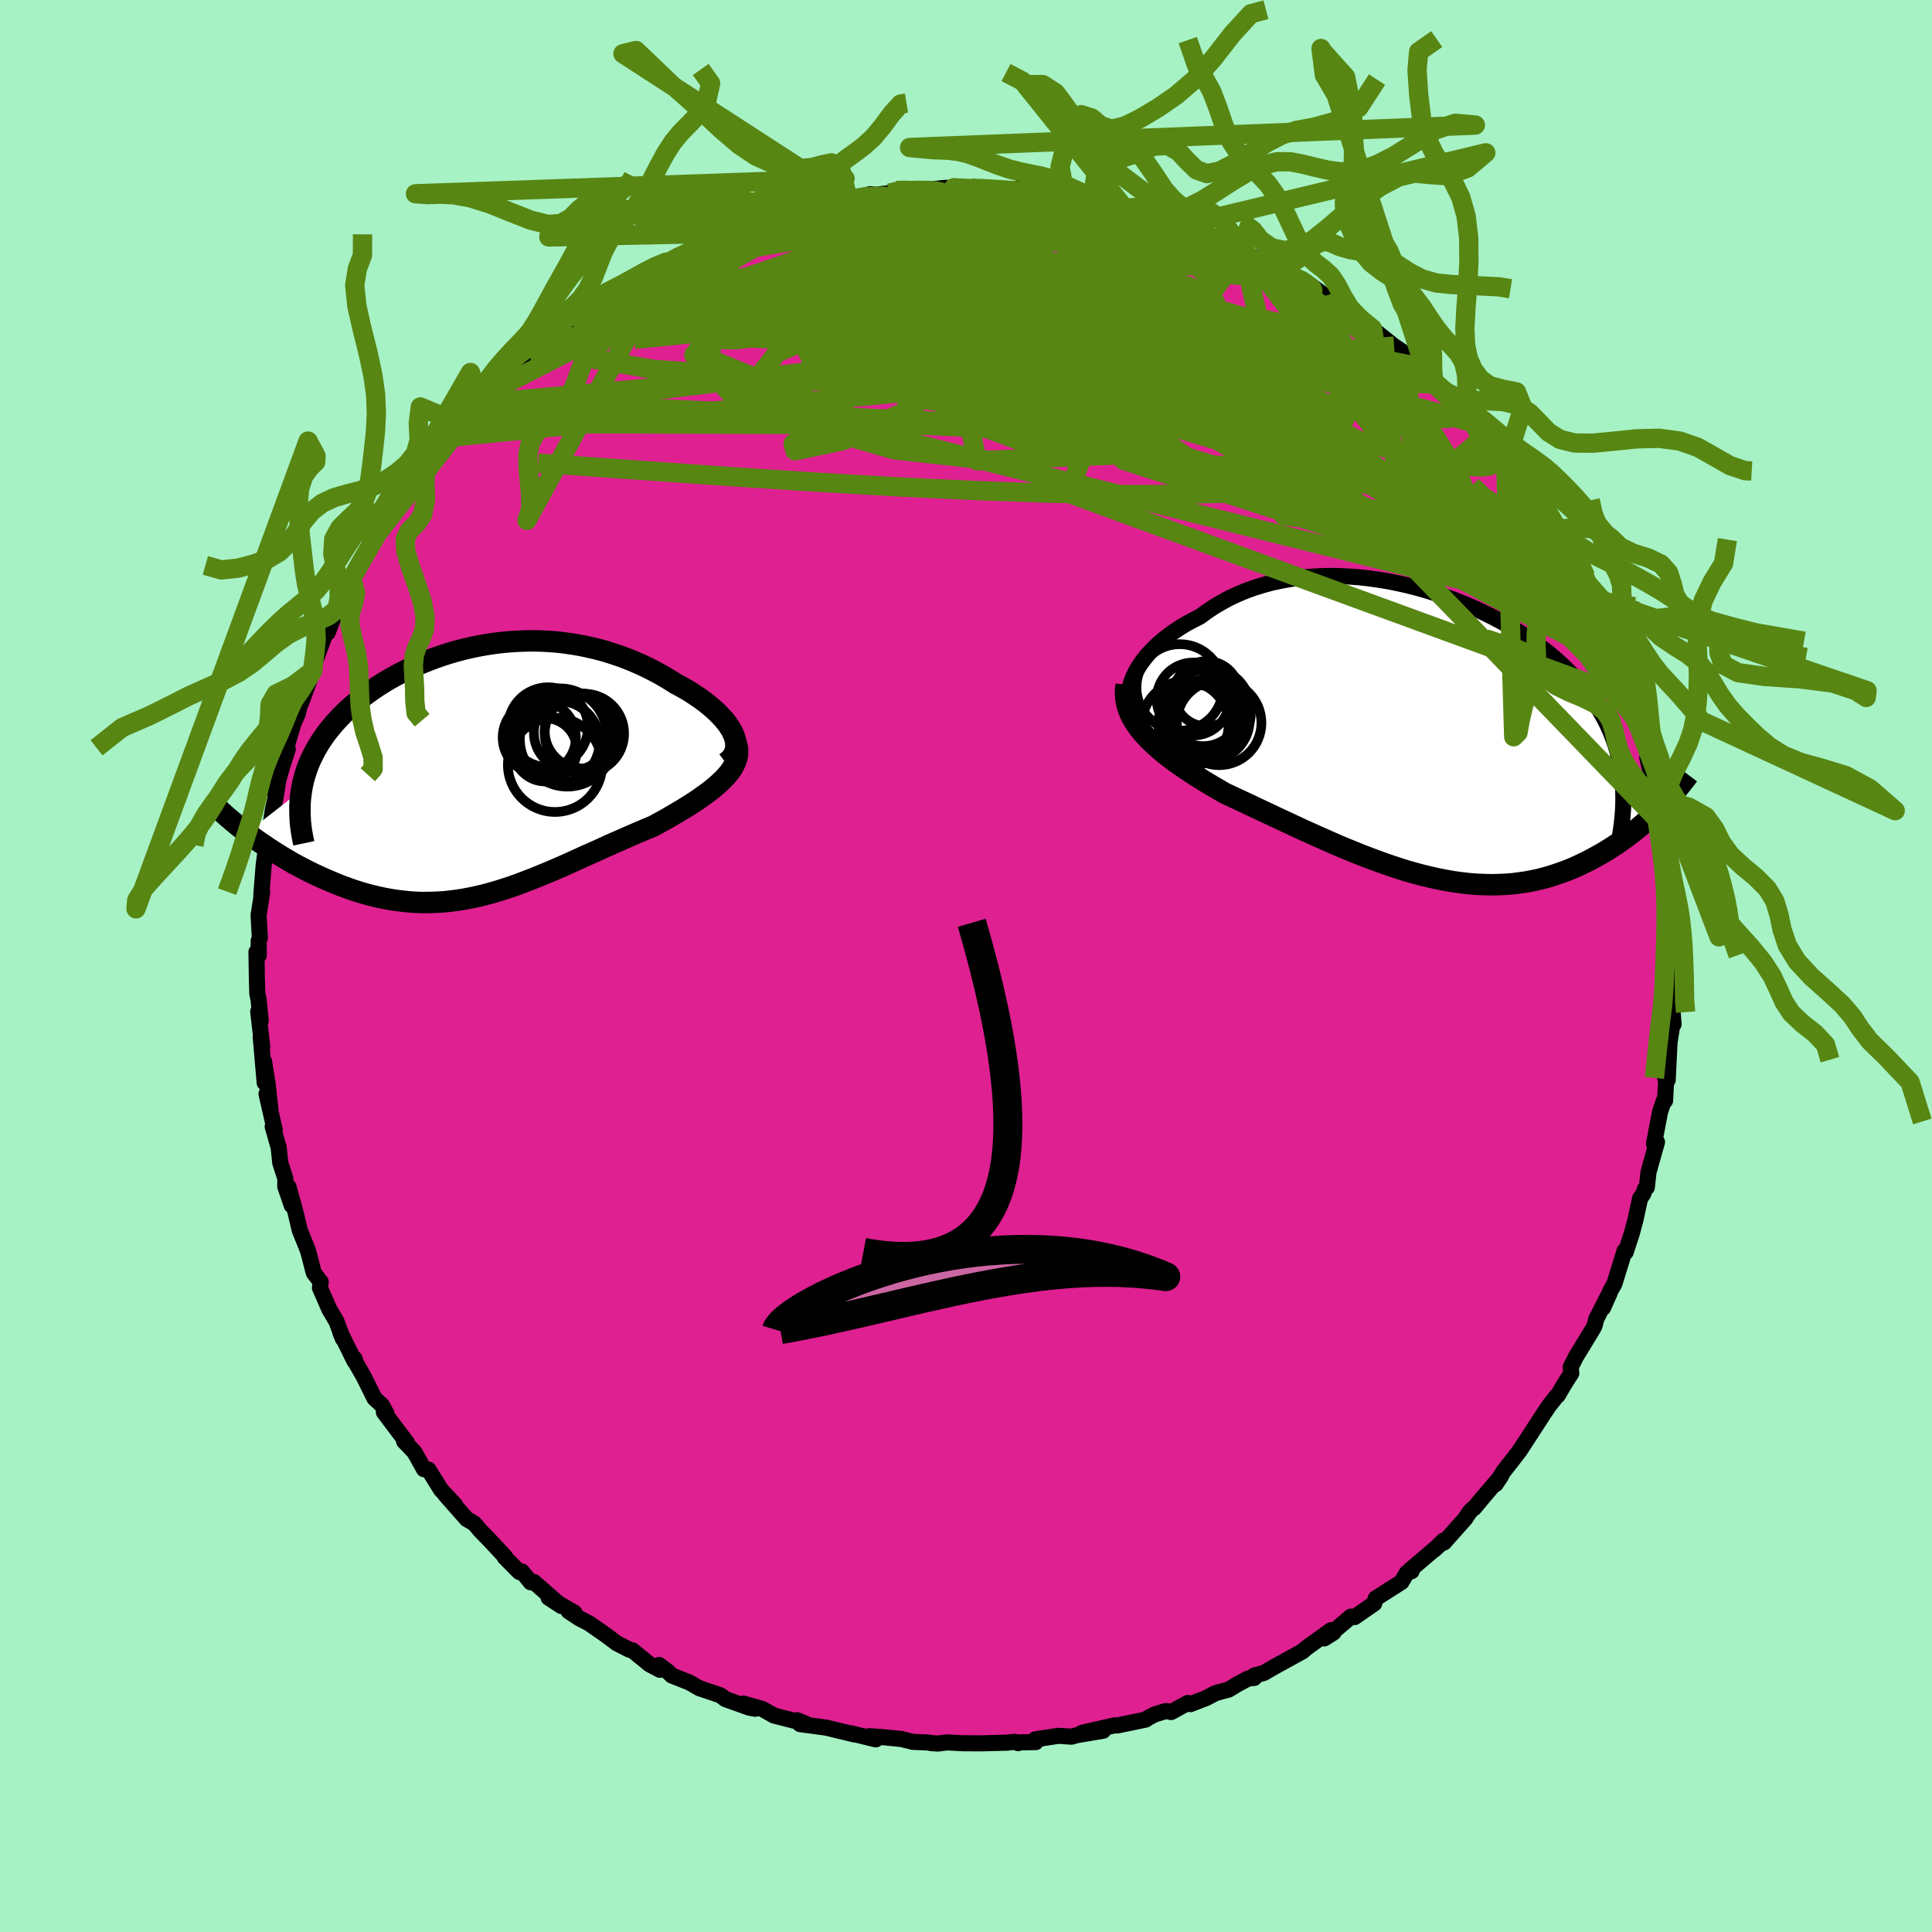<svg xmlns="http://www.w3.org/2000/svg" width="500" height="500" viewBox="-100 -100 200 200"><defs><clipPath id="c"><path d="m26.34-3.93-.18-.35-.22-.36-.26-.36-.29-.36-.32-.35-.35-.36-.38-.35-.41-.35-.43-.35-.46-.34-.48-.33-.5-.33-.52-.32-.54-.31-.55-.29-.68-.43-.69-.41-.71-.39-.73-.38-.73-.35-.75-.33-.76-.31-.78-.29-.78-.26-.79-.25-.79-.21-.81-.19-.8-.17-.82-.14-.81-.12-.82-.1-.82-.06-.83-.05-.82-.02-.82.01-.82.03-.81.05-.81.07-.81.1-.8.12-.8.14-.78.16-.78.18-.77.2-.76.22-.75.24-.74.26-.72.27-.71.29-.7.3-.68.32-.67.33-.65.35-.63.35-.61.37-.6.38-.57.39-.56.4-.54.41-.51.42-.49.42-.48.43-.45.44-.42.44-.41.45-.38.45-.37.46-.34.47-.32.47-.3.48-.28.49-.25.49-.24.5-.21.5-.19.51-.16.51-.15.52-.12.53-.1.53-5.65 4.42.43.32.43.32.45.32.46.31.47.32.48.31.49.31.5.31.51.3.51.3.53.29.54.28.54.28.55.27.56.26.57.26.59.25.59.25.6.24.61.22.62.22.63.2.64.19.64.17.64.15.66.14.66.12.66.1.67.08.67.07.68.04.68.02.68-.01.69-.02.69-.04.7-.07.69-.09.71-.11.7-.13.71-.15.71-.17.72-.19.72-.21.72-.23.73-.24.73-.26.73-.28.75-.29.74-.3.75-.31.76-.32.76-.33.76-.34.77-.35.77-.35.78-.35.79-.35.78-.36.79-.35.8-.35.79-.35.79-.34.8-.34.79-.33.61-.33.6-.33.59-.34.58-.34.56-.33.55-.34.54-.34.52-.34.49-.35.48-.34.45-.34.43-.35.4-.35.37-.35.34-.35"/></clipPath><clipPath id="b"><path d="m-30.87-6.04.22-.46.26-.45.3-.45.33-.45.37-.45.41-.43.43-.44.47-.42.5-.41.53-.4.56-.39.58-.38.61-.36.64-.34.65-.33.72-.53.75-.5.78-.46.81-.44.84-.39.86-.36.89-.32.91-.28.93-.25.94-.2.96-.17.98-.14.99-.09.99-.06 1.01-.03 1 .01 1.02.05 1.01.07 1.01.11 1.02.14 1 .16 1 .2 1 .22.98.25.97.27.96.3.94.31.93.34.91.36.89.37.87.39.85.41.83.42.81.43.78.45.76.46.73.47.71.48.68.49.65.49.63.5.6.51.57.52.54.52.52.53.49.53.47.53.44.54.42.54.39.55.36.55.34.55.32.56.3.57.27.57.25.58.22.58.21.59.18.6.15.59.14.61.11.61.09.61.07.63 3.89 2.9-.36.35-.36.36-.38.35-.39.35-.4.35-.41.35-.43.34-.43.34-.45.33-.46.33-.47.33-.48.31-.49.31-.5.3-.52.29-.53.29-.54.28-.56.27-.57.27-.59.25-.6.23-.62.22-.62.21-.65.19-.65.17-.67.15-.69.13-.69.1-.71.09-.73.06-.73.03-.75.02-.76-.02-.77-.03-.79-.06-.79-.09-.81-.11-.81-.14-.83-.16-.84-.19-.84-.2-.85-.23-.87-.25-.87-.28-.87-.29-.88-.31-.89-.33-.9-.34-.89-.36-.91-.37-.9-.38-.91-.4-.9-.4-.91-.41-.91-.41-.9-.42-.9-.42-.9-.42-.89-.42-.89-.42-.87-.41-.87-.41-.86-.4-.84-.39-.7-.41-.69-.4-.68-.41-.65-.41-.65-.41-.62-.41-.61-.42-.59-.42-.56-.42-.54-.43-.52-.43-.48-.43-.46-.44-.43-.44-.39-.45"/></clipPath><filter id="a"><feTurbulence baseFrequency=".05" numOctaves="3" result="noise" type="noise"/><feDisplacementMap in="SourceGraphic" in2="noise" scale="2"/></filter></defs><rect width="100%" height="100%" x="-100" y="-100" fill="#A6F2C5"/><path fill="#DF2091" stroke="#000" stroke-linejoin="round" stroke-width="1.667" d="m73.36 1.47-.08-.39-.04 2.65-.2.95.06-.51.15 1.86-.15.17-.27 1.7-.19 3.9-.27-.24.13-.15-.13 2.53-.12-.02-.4 1.17-.63 3.32.31-.18-.88 3.12-.17 1.56-.18.15-.19.53-.33.47-.48 2.22-.37 1.38.02-.06-.66 2.02-.11-.14-1.06 3.42-.4.71-.77 1.77.72-1.62-1.43 2.79-.15.62-.14.31-1.81 2.97-.54 1.07.06.64-.73 1.14-.67 1.15-.13.09-.78.99-.57.85-1.47 2.27-1 1.53-.76.99-.89 1.13-.84 1.34.54-.79-1.77 2.07-1 1.2-.11.05-.34.34-.47.71-2.2 2.47-.03-.21-.98.96.56-.51L46 62.5l.13.15-.48.15-.57.97-2.67 1.7-.15.52-2.03 1.41-.38-.05-1.95 1.66.15-.01-.96.61.71-.86-2.58 1.86-.39.34-2.96 1.63-1.05.61-.99.27.01.24-.63.06-1.11.59-.9.55-1.37.37-1 .53-1.6.61-.27-.12-1.72.94-.54-.11-1.14.35-.67.34-.28.2-2.94.61-.3-.01-3.36.77 2.18-.21-2.7.45-.57.16-1.36-.09-2.4.37.06.28-1.8.03-.02.08-.36-.14-.78.09-2.64.07-1.95-.01-1.64-.09-.92.12-.69-.04-.33-.07-1.57-.06-1.22-.3-2.11-.21-1.22-.08.69.33-2.56-.63.35.12-2.94-.71-2.69-.36.55-.06-.84-.34-.15.09-2.26-.58-1.21-.68-1.93-.55 1.2.53-.61-.11-2.48-.89-.51-.39-2.19-.74-1.02-.59-1.82-.72-.42-.41-.9-.68.09.5-1.08-.57-1.76-1.44-.32-.07-1.31-.67-1.16-.87-1.71-1.19-1.02-.53-1.1-.73.61.16-2.68-1.56 1.31.86-2.83-2.48-.33.03-.91-1.12-.26.06-1.52-1.53.05-.04-1.62-1.74-.95-.97-.63-.75-.79-.46-2.21-2.51 1.02 1.05-.99-1.06-.49-.53-1.28-2.06-.47-.05-.99-1.77-1.07-1.12.29.15-2.38-3.16.26.13-.46-.85-.78-.72-1.09-2.21-.8-1.4-.18-.51.01.28-1.47-2.98.27.66-.67-1.8-.74-1.25-.97-2.22.08-.61-.7-.92-.1-.33-.36-1.41-.18-.64-.83-2.06-.42-1.78-.74-2.7.33 1.91-.67-1.95.01-.82-.53-1.65-.16-1.55-.62-2.18.21.33-.85-3.72.4 1.58-.29-2.62-.36-2.31.06 2.2-.41-4.74.16 1.02-.42-3.65.26.96-.23-2.26-.12-.52-.05-1.61-.04-2.75.23.37V-2.6l.12-.31-.12-2.14-.01-.2.37-2.39-.09.3.25-3.13.12-.91.3-1.78-.15.7.44-2.14.23-1.54.26-1.16.36-2.27-.42 1.61.77-2.68.58-1.81-.09-.36.7-2.36.42-.91.17-.74.36-.89 1.03-2.85-.12.17.54-1.63 1.05-2.82.06.34.59-1.53.42-1.03.48-.53.47-1.68.53-.86-.07.04 1.59-2.83.52-1.03.73-1.08.47-.64 1.14-1.74-.75 1.25.76-1.08 2-2.93.36-.52 1.1-1.43.48-.9.6-.52.79-1.15 1.46-1.48-.43.56 1.14-1.63 1.34-1.02.27-.25.9-1.15-.32.36 2.29-2.34.53-.41 1.53-1.31.43-.49 1.48-1.04-.64.44 1.51-1.18 2.15-1.54-.33.09 1.49-1.22.48-.27 2.42-1.37.23-.29-.34.43 1.17-.81 1.73-1.31 1.3-.43 1.65-.68-.3.12 2.78-1.57.04.22 1.05-.47 1.5-.53-.17-.16 1.18-.31 1.1-.61 2.4-1-1.77.85 3.89-1.55 1.4.02.23-.43 1.84-.28 1.6-.29-.38.12 2.24-.58-.38.15 2.26-.57.54.07 1.45-.18.71-.27 1.47-.14.23.23 3.34-.36.91-.01.45.01 1.36.02.44.1.75-.19 1.88.28 2.43.28-.61-.41 1.36.48 3.47.08-1.68-.26-.05.14 3.21.61 1.36.09-1.14-.08 2.22.22.9.24 1.35.51 2.19.72 1.81.36.02-.13 1.46.52.89.22 1.08.66v-.02l1.26.45 3.47 1.37-.67.01.77.11.13.34 2.84 1.3 2.08 1.14-.51-.29 2.5 1.3-1.66-1.01.74.31 2.36 1.71.63.29v.15l1.54.87 1.27 1 1.46 1.09.05.06 2.19 1.74.95.64.39.31 1.88 1.89.2.19.7.89-.05-.16 1.6 1.27.87 1.07.1.3 2.18 2.25-.8-.76 1.28 1.5 2.25 2.63-.44-.46 1.31 1.77.91 1.22.67.81.32.65-.05-.16 1.66 2.19.28.97.56 1 1.05 1.39 1.25 1.95.16.92.03-.16 1.14 1.81.61 1.6-.12.14 1.15 2.59-.23-1.21.69 2.3.45 1.29.44.45 1.26 3.48-.37-1.11.4 1.98.56 1.19.06.4.56 1.77.56 1.51.19 2.02-.4-1.7 1.05 4.28-.18-.09.28.79-.03-.49.67 2.66.22 2.27-.17.56.37 1.12.15 1.46.08 1.9.01.06.16.82.02 2.12.14 1.25.12 1.8-.06 2.51-.08-.39" filter="url(#a)"/><path fill="#fff" d="m-30.87-6.04.22-.46.26-.45.3-.45.33-.45.37-.45.41-.43.43-.44.47-.42.5-.41.53-.4.56-.39.58-.38.61-.36.64-.34.65-.33.72-.53.75-.5.78-.46.81-.44.84-.39.86-.36.89-.32.91-.28.93-.25.94-.2.96-.17.98-.14.99-.09.99-.06 1.01-.03 1 .01 1.02.05 1.01.07 1.01.11 1.02.14 1 .16 1 .2 1 .22.98.25.97.27.96.3.94.31.93.34.91.36.89.37.87.39.85.41.83.42.81.43.78.45.76.46.73.47.71.48.68.49.65.49.63.5.6.51.57.52.54.52.52.53.49.53.47.53.44.54.42.54.39.55.36.55.34.55.32.56.3.57.27.57.25.58.22.58.21.59.18.6.15.59.14.61.11.61.09.61.07.63 3.89 2.9-.36.35-.36.36-.38.35-.39.35-.4.35-.41.35-.43.34-.43.34-.45.33-.46.33-.47.33-.48.31-.49.31-.5.3-.52.29-.53.29-.54.28-.56.27-.57.27-.59.25-.6.23-.62.22-.62.21-.65.19-.65.17-.67.15-.69.13-.69.1-.71.09-.73.06-.73.03-.75.02-.76-.02-.77-.03-.79-.06-.79-.09-.81-.11-.81-.14-.83-.16-.84-.19-.84-.2-.85-.23-.87-.25-.87-.28-.87-.29-.88-.31-.89-.33-.9-.34-.89-.36-.91-.37-.9-.38-.91-.4-.9-.4-.91-.41-.91-.41-.9-.42-.9-.42-.9-.42-.89-.42-.89-.42-.87-.41-.87-.41-.86-.4-.84-.39-.7-.41-.69-.4-.68-.41-.65-.41-.65-.41-.62-.41-.61-.42-.59-.42-.56-.42-.54-.43-.52-.43-.48-.43-.46-.44-.43-.44-.39-.45" filter="url(#a)" transform="translate(48.22 -23.96)"/><path fill="#fff" d="m26.34-3.93-.18-.35-.22-.36-.26-.36-.29-.36-.32-.35-.35-.36-.38-.35-.41-.35-.43-.35-.46-.34-.48-.33-.5-.33-.52-.32-.54-.31-.55-.29-.68-.43-.69-.41-.71-.39-.73-.38-.73-.35-.75-.33-.76-.31-.78-.29-.78-.26-.79-.25-.79-.21-.81-.19-.8-.17-.82-.14-.81-.12-.82-.1-.82-.06-.83-.05-.82-.02-.82.01-.82.03-.81.05-.81.07-.81.1-.8.12-.8.14-.78.16-.78.18-.77.2-.76.22-.75.24-.74.26-.72.27-.71.29-.7.3-.68.32-.67.33-.65.35-.63.35-.61.37-.6.38-.57.39-.56.4-.54.41-.51.42-.49.42-.48.43-.45.44-.42.44-.41.45-.38.45-.37.46-.34.47-.32.47-.3.48-.28.49-.25.49-.24.5-.21.5-.19.51-.16.51-.15.52-.12.53-.1.53-5.65 4.42.43.32.43.32.45.32.46.31.47.32.48.31.49.31.5.31.51.3.51.3.53.29.54.28.54.28.55.27.56.26.57.26.59.25.59.25.6.24.61.22.62.22.63.2.64.19.64.17.64.15.66.14.66.12.66.1.67.08.67.07.68.04.68.02.68-.01.69-.02.69-.04.7-.07.69-.09.71-.11.7-.13.71-.15.71-.17.72-.19.72-.21.72-.23.73-.24.73-.26.73-.28.75-.29.74-.3.75-.31.76-.32.76-.33.76-.34.77-.35.77-.35.78-.35.79-.35.78-.36.79-.35.8-.35.79-.35.79-.34.8-.34.79-.33.61-.33.6-.33.59-.34.58-.34.56-.33.55-.34.54-.34.52-.34.49-.35.48-.34.45-.34.43-.35.4-.35.37-.35.34-.35" filter="url(#a)" transform="translate(-50.46 -20.16)"/><g fill="none" stroke="#000" transform="translate(48.22 -23.96)"><path stroke-linejoin="round" stroke-width="1.667" d="m-30.57-2.16-.26-.3-.2-.32-.15-.35-.1-.37-.05-.39v-.41l.05-.42.09-.44.14-.44.18-.44.22-.46.26-.45.3-.45.33-.45.37-.45.41-.43.43-.44.47-.42.5-.41.53-.4.56-.39.58-.38.61-.36.64-.34.65-.33.72-.53.75-.5.78-.46.81-.44.84-.39.86-.36.89-.32.91-.28.93-.25.94-.2.96-.17.98-.14.99-.09.99-.06 1.01-.03 1 .01 1.02.05 1.01.07 1.01.11 1.02.14 1 .16 1 .2 1 .22.98.25.97.27.96.3.94.31.93.34.91.36.89.37.87.39.85.41.83.42.81.43.78.45.76.46.73.47.71.48.68.49.65.49.63.5.6.51.57.52.54.52.52.53.49.53.47.53.44.54.42.54.39.55.36.55.34.55.32.56.3.57.27.57.25.58.22.58.21.59.18.6.15.59.14.61.11.61.09.61.07.63.05.62.03.63.01.64-.01.64-.03.65-.05.65-.07.66-.09.66-.1.67-.12.67" filter="url(#a)"/><path stroke-linejoin="round" stroke-width="2.222" d="m-31.64-5.16-.06.54v.53l.05.51.1.5.15.5.2.48.24.47.29.47.32.46.36.45.39.45.43.44.46.44.48.43.52.43.54.43.56.42.59.42.61.42.62.41.65.41.65.41.68.41.69.4.7.41.84.39.86.4.87.41.87.41.89.42.89.42.9.42.9.42.9.42.91.41.91.41.9.4.91.4.9.38.91.37.89.36.9.34.89.33.88.31.87.29.87.28.87.25.85.23.84.2.84.19.83.16.81.14.81.11.79.09.79.06.77.03.76.02.75-.02.73-.03.73-.06.71-.09.69-.1.69-.13.67-.15.65-.17.65-.19.62-.21.62-.22.6-.23.59-.25.57-.27.56-.27.54-.28.53-.29.52-.29.5-.3.49-.31.48-.31.47-.33.46-.33.45-.33.43-.34.43-.34.41-.35.4-.35.39-.35.38-.35.36-.36.36-.35.34-.35.33-.35.32-.35.31-.35.3-.34.29-.34.28-.34.26-.34.26-.33.25-.33" filter="url(#a)"/><circle cx="-25.513" cy="-1.055" r="4.486" clip-path="url(#b)" filter="url(#a)"/><circle cx="-23.313" cy="-2.255" r="4.576" clip-path="url(#b)" filter="url(#a)"/><circle cx="-24.703" cy="-3.68" r="3.776" clip-path="url(#b)" filter="url(#a)"/><circle cx="-23.303" cy="-4.225" r="3.38" clip-path="url(#b)" filter="url(#a)"/><circle cx="-22.988" cy="-2.67" r="4.202" clip-path="url(#b)" filter="url(#a)"/><circle cx="-24.293" cy="-1.11" r="4.016" clip-path="url(#b)" filter="url(#a)"/><circle cx="-23.673" cy="-2.74" r="3.94" clip-path="url(#b)" filter="url(#a)"/><circle cx="-23.093" cy="-1.535" r="4.24" clip-path="url(#b)" filter="url(#a)"/><circle cx="-26.093" cy="-4.875" r="4.48" clip-path="url(#b)" filter="url(#a)"/><circle cx="-22.018" cy="-1.21" r="4.38" clip-path="url(#b)" filter="url(#a)"/></g><g fill="none" stroke="#000" transform="translate(-50.46 -20.16)"><path stroke-linejoin="round" stroke-width="2.222" d="m25.59-.87.32-.24.26-.26.2-.28.14-.29.09-.31.04-.32v-.32l-.06-.34-.1-.35-.14-.35-.18-.35-.22-.36-.26-.36-.29-.36-.32-.35-.35-.36-.38-.35-.41-.35-.43-.35-.46-.34-.48-.33-.5-.33-.52-.32-.54-.31-.55-.29-.68-.43-.69-.41-.71-.39-.73-.38-.73-.35-.75-.33-.76-.31-.78-.29-.78-.26-.79-.25-.79-.21-.81-.19-.8-.17-.82-.14-.81-.12-.82-.1-.82-.06-.83-.05-.82-.02-.82.01-.82.03-.81.05-.81.07-.81.1-.8.12-.8.14-.78.16-.78.18-.77.2-.76.22-.75.24-.74.26-.72.27-.71.29-.7.3-.68.32-.67.33-.65.35-.63.35-.61.37-.6.38-.57.39-.56.4-.54.41-.51.42-.49.42-.48.43-.45.44-.42.44-.41.45-.38.45-.37.46-.34.47-.32.47-.3.48-.28.49-.25.49-.24.5-.21.5-.19.51-.16.51-.15.52-.12.53-.1.53-.07.53-.06.54-.03.54v.55l.01.54.03.56.06.56.08.56.1.56.12.57" filter="url(#a)"/><path stroke-linejoin="round" stroke-width="2.222" d="m26.57-3.19.14.41.09.39.02.39-.03.38-.09.37-.14.37-.18.37-.22.36-.27.36-.3.35-.34.35-.37.35-.4.35-.43.35-.45.34-.48.34-.49.35-.52.34-.54.34-.55.34-.56.33-.58.34-.59.34-.6.33-.61.33-.79.33-.8.34-.79.34-.79.35-.8.35-.79.35-.78.36-.79.35-.78.35-.77.35-.77.35-.76.34-.76.33-.76.32-.75.31-.74.3-.75.29-.73.28-.73.26-.73.24-.72.23-.72.21-.72.19-.71.17-.71.15-.7.13-.71.11-.69.09-.7.07-.69.04-.69.02-.68.01-.68-.02-.68-.04-.67-.07-.67-.08-.66-.1-.66-.12-.66-.14-.64-.15-.64-.17-.64-.19-.63-.2-.62-.22-.61-.22-.6-.24-.59-.25-.59-.25-.57-.26-.56-.26-.55-.27-.54-.28-.54-.28-.53-.29-.51-.3-.51-.3-.5-.31-.49-.31-.48-.31-.47-.32-.46-.31-.45-.32-.43-.32-.43-.32-.41-.32-.4-.31-.39-.32-.38-.32-.37-.31-.35-.31-.34-.31-.33-.31-.32-.3-.31-.3" filter="url(#a)"/><circle cx="9.675" cy="-4.02" r="3.95" clip-path="url(#c)" filter="url(#a)"/><circle cx="6.285" cy="-3.5" r="3.79" clip-path="url(#c)" filter="url(#a)"/><circle cx="9.18" cy="-3.31" r="4.9" clip-path="url(#c)" filter="url(#a)"/><circle cx="6.895" cy="-2.22" r="3.276" clip-path="url(#c)" filter="url(#a)"/><circle cx="8.395" cy="-3.69" r="4.89" clip-path="url(#c)" filter="url(#a)"/><circle cx="8.275" cy="-3.025" r="4.25" clip-path="url(#c)" filter="url(#a)"/><circle cx="10.72" cy="-4.17" r="3.876" clip-path="url(#c)" filter="url(#a)"/><circle cx="7.915" cy="-.665" r="4.878" clip-path="url(#c)" filter="url(#a)"/><circle cx="7.195" cy="-4.56" r="4.134" clip-path="url(#c)" filter="url(#a)"/><circle cx="10.955" cy="-3.905" r="4.112" clip-path="url(#c)" filter="url(#a)"/></g><g fill="none" stroke="#578613" stroke-linejoin="round" stroke-width="2"><path d="m-7.23-80.28 1.08-.02.92.08.69.16.23.27-.33.41-.88.58-1.37.77-1.85.95-2.36 1.16-2.95 1.35-3.6 1.56-4.3 1.76-5.07 1.98-5.94 2.27-6.85 2.59M.97-80.43h1.18l1.62.2 1.66.26 1.65.31 1.66.36 1.65.4 1.65.44 1.68.47 1.71.5 1.72.51 1.73.51 1.72.51 1.69.5 1.64.5 1.55.46 1.41.42 1.23.37 1.06.33.89.3.71.27.47.19h.08l-.62-.33m27.93 24.79.22.44.15.84-.26.76-.71.59-1.19.37-1.73.12-2.3-.15-2.88-.41-3.45-.67-4.04-.91-4.64-1.18-5.24-1.44-5.88-1.72-6.53-1.97-7.21-2.22-7.93-2.47-8.68-2.76-9.52-3.07-10.45-3.31" filter="url(#a)"/><path d="m33.75-71.39.19.07.44.2.37.19.4.25.39.29.28.26.08.17-.16.06-.44-.06-.75-.22-1.14-.41-1.62-.63-2.19-.9-2.86-1.22-3.61-1.6-4.27-1.97m33.48 20.63 1.24 1.53.82 1.2.33.83-.06.58-.4.35-.77.13-1.13-.05-1.49-.22-1.85-.34-2.23-.49-2.63-.65-3.05-.87-3.52-1.11-4.01-1.38-4.51-1.67-5.03-1.95-5.53-2.22-6.06-2.52-6.62-2.82-7.24-3.12-7.86-3.38" filter="url(#a)"/><path d="m-12.19-79.33 1.78-.31 1.56-.05 1.67.06 1.86.16 2.11.25 2.31.32 2.44.39 2.5.43 2.49.48 2.47.5 2.45.51 2.45.53 2.44.51 2.39.5 2.31.48 2.19.46 2.03.43 1.87.41 1.75.4 1.77.48 1.78.56m-26.4-8.23.19-.13 1.01.07 1.04.09.9.11.83.12.81.14.74.13.65.13.52.13.36.13.17.12-.12.1-.49.04-.91-.04-1.36-.1-1.77-.18-2.14-.23-2.51-.3-2.86-.38m59.16 33.98.27.87.2.82-.02.66-.4.38-.83.04-1.27-.29-1.73-.59-2.2-.9-2.69-1.24-3.21-1.6-3.72-1.96-4.24-2.32-4.77-2.68L30.3-58l-6-3.49-6.77-3.96-7.59-4.44-8.26-4.95" filter="url(#a)"/><path d="m-14.05-78.9 1.63-.32 1.54-.09 1.81.02 2.08.09 2.29.17 2.49.22 2.67.29 2.83.33 2.92.38 2.95.43 2.91.47 2.84.51 2.7.5 2.51.44 2.23.32 1.96.22 1.8.21" filter="url(#a)"/><path d="m48.39-60.41 1.17 1.06.69.81.39.64.14.5-.09.38-.34.25-.64.1-.98-.11-1.36-.36-1.76-.65-2.2-.93-2.63-1.22-3.07-1.5-3.52-1.75-4-2-4.56-2.3-5.16-2.64-5.86-3.03L8-76.62m-38.44 3.59.59-.32 1.27-.59 1.34-.54 1.33-.51 1.3-.49 1.28-.49 1.26-.48 1.2-.46 1.1-.41.92-.35.67-.24.31-.13-.2.04-.83.24-1.33.38" filter="url(#a)"/><path d="m-27.92-74.26 1.06-.45.98-.42.91-.4.91-.39.88-.37.79-.31.64-.22.43-.11.15.02-.23.16-.7.34-1.27.54-1.9.77-2.52 1.03m51.66-2.04 1.4.62.81.62-.04.52-.66.5-1.12.59-1.59.65-2.19.67-2.92.62-3.73.59-4.54.61-5.31.67-6.05.79-6.83.9-7.67.97-8.51.99-9.26.93m26.4-15.14.85-.19 1.01-.07 1.09-.03 1.01.01.8.05.54.1.29.17.09.22-.1.3-.32.36-.57.43-.86.51-1.2.58-1.55.66-1.91.74-2.25.82-2.62.93-3.01 1.04-3.42 1.17-3.86 1.31-4.32 1.48-4.8 1.64-5.19 1.68" filter="url(#a)"/><path d="m23.87-76.09.4.19.76.45.48.5-.03.45-.47.44-.83.47-1.21.48-1.7.47-2.29.42-2.95.36-3.6.35-4.23.36-4.83.42-5.4.44-5.97.43-6.57.39-7.3.39-8.22.45m28.81-11.93.72.03 1.01.05 1.2.09 1.39.11 1.49.12 1.49.14 1.38.12 1.2.1.99.08.78.06.59.06.39.04.19.03-.06-.02-.33-.06-.57-.08-.91-.09-1.66-.2" filter="url(#a)"/><path d="m8.57-80.17.95.32 1.68.46 1.67.52 1.69.6 1.85.7 2.05.82 2.22.92 2.28.96 2.25.97 2.18.97 2.08.95 1.96.94 1.87.9 1.75.85 1.6.75 1.39.62 1.1.47.77.29.51.16m-63.68-9.34 1.32-.51.96-.29 1.09-.3 1-.24.77-.13.5-.02.2.11-.08.23-.38.35-.68.49-1 .65-1.34.82-1.71 1-2.1 1.18-2.5 1.36-2.92 1.55-3.38 1.75-3.96 2.01-4.63 2.29" filter="url(#a)"/><path d="m-36.18-69.94.24-.17.66-.34 1.16-.6 1.46-.74 1.59-.75 1.59-.73 1.53-.67 1.44-.63 1.33-.56 1.19-.5 1.03-.44.83-.38.62-.29.37-.21.11-.1-.17.02-.46.15-.8.32-1.29.52m37.92-3.15 1.01.32 1.21.41 1.09.38.76.29.37.23v.2l-.34.18-.67.17-.99.17-1.34.16-1.75.12-2.19.08-2.7.02-3.21-.02-3.76-.06-4.4-.09-5.2-.13-6.36-.08" filter="url(#a)"/><path d="m-27.96-74.48.53.01 1.14-.18 1.46-.21 1.72-.18 2-.17 2.26-.14 2.5-.11 2.7-.07 2.85-.05h2.95l2.99.03 3 .07 2.97.1 2.94.13 2.92.16 2.9.17 2.89.2 2.89.24 2.89.28 2.84.32 2.7.33 2.38.22 1.76-.03m24.92 17.84-.2.05.24.86.01 1-.43.89-.92.75-1.42.61-1.92.5-2.41.4-2.89.35-3.37.33-3.87.32-4.37.29-4.93.23-5.48.13h-6.06l-6.65-.14-7.25-.26-7.85-.37-8.46-.48-9.09-.59-9.74-.68-10.39-.73" filter="url(#a)"/><path d="m-20.86-77.34.14.22 1.84-.13 2.28-.03 2.45.16 2.62.34 2.8.49 2.99.62 3.18.73 3.39.82 3.56.88 3.7.92 3.83.97 3.93 1.01 4.01 1.05 4.08 1.08 4.1 1.1 4.06 1.12 3.96 1.14 3.88 1.18 3.88 1.29" filter="url(#a)"/><path d="m-5.76-80.42-14.48 11.97 4.57 4.73 2.8 4.28-1.85 3.31-3.17 2.05.2.75 4.94-1.05 7.13-3.36 5.93-5.2 3.74-5.35 3.53-3.46 6.17-.2 9.68 3.2 9.29 5.02-3.38 1.36-41.15-17.11" filter="url(#a)"/><path d="M63.58-40.06 33.55-55.5l1.2-1.66-3.28-3.09-10.43-4.25-12.12-3.66-8.85-2.53-3.56-1.63.96-1 3.38-.46 3.84.05 3.28.5 2.45.88 1.42 1.25-.07 1.76-1.85 2.39-2.84 3.02-1.6 3.22 2.36 2.68 7.44 1.32 10.54-.26 9.37-1.11 4.84-.37 3.2 4.16L68.6-28.72" filter="url(#a)"/><path d="m-50.37-58.26 47.15-4.21 28.84 3.26 11.08.66-1.56-.66-11.06-.99-16.21-1.02-15.18-.87-8.74-.78-.49-.95 5.67-1.18 8.41-.65 10.07 1.88 14.83 7.28 23.94 13.9 20.89 11.05" filter="url(#a)"/><path d="M23.87-76.09 16.79-65.6 2.23-64.42l-4.09-1.32 3.44.74 8.79 2.89 11.86 3.53 11.23 2.96L40.01-54l-1.12-.14-9.62-1.47-15.42-1.14L.46-55.57l.69 3.27 19.31-.81-1.85-24.61" filter="url(#a)"/><path d="m37.18-69.37-3.31 4.01-4.75 3.32-7.85-2.31-7.08-3.78-4.03-2.33.18-.01 3.73 1.76 4.88 2.2 3.08 1.26-.59-.45-4.25-2.05-6.36-2.81-6.26-2.55-4.2-1.56-.88-.28 2.7.89 5.21 1.81 5.01 2.44.87 2.68-6.36 2.35-11.98 1.61-6.98 1.45 17.7 4.71 60.47 21.88" filter="url(#a)"/><path d="m65.33-36.65-26.47-9.58-18.42-6.91-4.25-5.27-1.8-3.33-5.05-1.54-8.07-.4-8.04.19-4.16.56 2.43 1.02 7.85 1.59 6.86 1.81-2.14.91-10.41-1.29 2.54-2.97 52.24 1.61" filter="url(#a)"/><path d="m-36.29-69.8 57.95 13.65L38.03-54l2.06 1.18-2.71 1.71-2.65 2.05-1.11 1.55-1.03.23-3.38-1.37-6.68-2.5-8.54-2.66-7.49-1.97-4.02-1.13.15-.9 3.36-1.48 5.1-2.3 5.95-2.36 6.76-1.02 7.17 1.04 4.66 1.69-4.58-1.03L8.76-68.6l-44.94-1.34" filter="url(#a)"/><path d="M61.09-44.16 19.08-59.53l4.95-2.19 10.85 3.1 4.39 1.92-4.39-1.85-10.6-4.48-12.29-4.71-9.73-3.3-4.58-1.48.87-.07 4.57.81 5.25 1.37 3.3 1.84.84 2.24.48 2.4 2.57 2.11 2.36 2.14-10.53 3.7-59.81-.19" filter="url(#a)"/><path d="m-13.67-79.02-22.36 12.7-3.17 3.38 6.81 1.17 9.73.7 8.13.57 6.47.83 6.74 1.38 7.72 1.52 7.4.52 5.32-1.42 2.61-3.25.38-3.92-1.49-3.21-3.86-1.71-6.34-.18-6.24 1.15-1.08 2.43 1.61 2.32-36.8-8.31" filter="url(#a)"/><path d="m68.97-27.61-58.4-21.35 3.27-8.3 12.22-3.21 7.18-2.47 2.21-1.96-1.02-1.22-3.52-.81-5.19-.71-5.09-.62-3.16-.47-.87-.41.07-.17-.73 1.07-2.93 3.54-7.95 4.6-15.71-1.76 3.42-18.42" filter="url(#a)"/><path d="m.97-80.43 6.52 10.5 8.07 5.64.68-2.13-2.32-3.86-3.17-1.92-3.13.93-2.41 2.87-1.43 3.12-.77 1.97-.65.48-.64-.19-.11.38 1.34 1.82 3.64 3.14 6.28 3.44 8.25 2.36 7.84.09 2.54-3.02-9.04-6.62-20.93-9.74-7.29-9.25" filter="url(#a)"/><path d="M66.82-32.83 44.87-56.51l-16.66-10.7-11.16-2.81-6.6.32-2.94.57.67.21 4.63.65 7.79 1.62 8.35 1.96 5.47.99.18-.54-5.85-1.14-11.54-.73-11.77-1.76 23.16-6.42" filter="url(#a)"/><path d="M65.21-36.51-5.07-54.02l-21.35-8.78.14-4.25 10.44-1.85 13.35-.03 10.95 1.48 5.48 2.3-1.13 2.03-6.81.64-9.26-1.34-7.41-2.98-2.72-3.55 1.53-3.16 2.67-2.64-.98-2.08-8.57.19" filter="url(#a)"/><path d="m.53-80.53-29.05 12.64.68 2.56 13.42.75 14.36 1.06 10.09 2.53 6.77 4.09 6.18 4.29 5.94 2.41 3.08-.81-2.41-3.38-6.76-3.69L17.52-60l2.61.13 12.56 3.68 34.13 23.36" filter="url(#a)"/><path d="m23.87-76.09-13.73 5.38-.93 10.41 2.01 6.02-4.03.51-7-2.61-5.11-3.44-1.99-3.28-.45-3.03-.58-2.87-1-2.57-.52-1.9 1.07-.82 3.13.37 4.54 1.31 4.13 1.58 1.2 1.1-3.75.23-8.79-.27-11.09.03-8.76.51-2.85.12-.06.35-18.83 9.66" filter="url(#a)"/><path d="M66.82-32.83 18.38-60.69l-8.32-8.88-.39-2.71.71-1.28 1.21-.95.71-.84-1.01-.6-3.05.03-4.31 1.17-3.95 2.64-1.73 3.95 1.81 4.48 5 3.8 5.77 1.97 2.99-.36-2.16-2.11-6.23-2.34-5.46-.76 1.74 2.19 13.75 6.21 25.93 9.54 18.86-.59" filter="url(#a)"/><path d="M66.13-35.13 31.23-59.6 8.22-68.9l-10.14-1.89-3.77 1.43.68 2.74 4.71 3.15 6.04 3 3.36 2.12-1.52.6-5.15-1.01-5.54-1.88-3.37-1.61-.65-.52 1.87.47 4.99.4 8-.84 5.52-1.78-10.82.73-54.14 6.55" filter="url(#a)"/><path d="m-9.39-79.83-5.25 8.81 8.28.65.28-.46-2.15-.71.12-.95 2.3-.51 3.44.82 4.87 2.42 6.65 3.27 6.68 2.61 2.67.6-4.85-1.65L2.18-67.6l-11.04-2.02.11-1.21 17.53-1.96 19.92-1.38" filter="url(#a)"/><path d="m34.82-71.08.77 5.85-14.53-4.19-8.38-2.95.82.13 5.45 1.81 4.92 1.49 1.94.2-.69-.73-2.15-.91-3.3-.86-4.24-.83-2.53.17 4.74 3.01 13.19 4.33-2.23-9.73" filter="url(#a)"/><path d="m.53-80.53-18.74 12.16L.1-64.36l21.58 3.8 12.17 1.63 2.1-1.11-4.22-2.67-6.5-3.1-5.82-2.87-3.8-2.01-2-.4-.29 1.86 4.12 4.66 13.68 8.44 22.7 13.44 15.15 15.08" filter="url(#a)"/><path d="m-50.1-58.51 56.79 2.56 3.82-9.55-5.9-6.54-4.92-2.36-3.25.05-2.8 1.12-2.28 1.57-.4 1.66 1.98 1.39 2 .92-2.05.7-7.72.99-8.91 1.17-1.84-.02 4.93-2.29-22.61 2.25" filter="url(#a)"/><path d="m.97-80.43-6.38 5.9 8.39 11.44 6.89 8.36-4.95 2.67-12.31-1.37-10.81-3.1-4.04-3.53 2.7-3.43 6.43-2.73 7.48-1.16 7.86 1.1 8.53 3.07 7.86 3.33 3.32 1.17-4.28-2.33-8.08-4.75-2.78-5.42-14.03-9.07" filter="url(#a)"/><path d="m53.62-54.78-11.04 9.43-9.7-1.28 2.25-1.21 3.53-.94.21-.7-2.66-.25-4.68-.22-6.58-1.23-7.96-3.15-7.74-5.06-5.12-5.72.65-3.92 9.94.62L33.9-63.4l10.42-.77" filter="url(#a)"/><path d="M65.21-36.51 16.29-52.36l-1.66-5.73 5.6-1.87 4.5-.28 2.82.6L30-58.53l2.21.69.49-.6-2.7-1.72-6.27-1.81-9.01-1.59-9.48-2.68-6.06-5.15.09-5.93 9.25-2.71" filter="url(#a)"/><path d="m-45.17-63.36 20.47-4.22-3.48 4.32 4.12 4.34 11.77 2.6 12.22.54 8.79-1.19 5.35-2.24 3.1-2.57 1.82-2.31 1.29-1.61 1.44-.73 1.76-.03 1.35.17-.39-.2-3.06-.73-5.39-.81-5.92-.01-3.73 1.41.94 2.63 3.88 2.57-8.82 1.17-56.22 5.57" filter="url(#a)"/><path d="m14.17-79.19-6.8.49-1.54 2.65.99 2.36.29.98-2.93-.06-5.58-.42-5.74-.2-3.55.44-.22 1.36 2.95 2.24 5.11 2.63 6.04 2.34 6.23 1.57 6.54.72 7.11.12 6.78-.07 3.77.08-1.76-.09-3.68-.97 24.16 6.74" filter="url(#a)"/><path d="m-33.39-71.92 59.1 17.41 16.15 2.87-.48-2.31-6.01-3.46-6.23-2.85-4.4-1.65-3.26-1.12-3.78-1.67-4.91-2.64-5.34-3.07L2.76-73l-3.57-1.47-2.35-.22-.44 1.13 3.47 2.77 9.91 4.38 16.01 4.18 12.41-.82-9.6-11.24" filter="url(#a)"/><path d="m.53-80.53.62.04 1.03.04 1.23.08 1.23.08 1.16.08 1.07.07.98.09.93.1.91.12.91.14.95.16.98.19 1.03.2 1.11.26 1.22.3 1.3.34 1.32.36 1.26.32 1.09.28.99.27.94.26-24.07-3.81.65.1.8.18.89.29 1.01.39 1.11.43 1.14.4 1.11.36 1.04.35.93.4.84.47.79.5.82.46.89.36.84.32.7.28h1.19L72.32-14.4l-.13-1.67.16-.88.15-.84.29-1.07.55-1.29.73-1.42.69-1.48.49-1.46.28-1.44.17-1.4.09-1.37.03-1.35-.04-1.35-.07-1.43v-1.54l.15-1.68.47-1.79.9-1.88 1.19-1.94.4-2.46" filter="url(#a)"/><path d="m-12.19-79.33-.81-3.28-.93-.53-.96.2-1.06.28-1.22.11-1.39-.15-1.53-.4-1.66-.74-1.77-1.19-1.84-1.58-1.83-1.71-1.74-1.58-1.65-1.44-1.7-1.64-1.88-1.79-1.35.33 23.32 15.11 1.67-.16 1.22.1 1.09.03 1.08-.1 1.13-.09 1.2-.02 1.23.02 1.18.04 1.12.01 1.04.02 1.01.05 1.03.13 1.06.24 1.11.35 1.11.4 1.09.38 1.01.3.86.2.67.16.74.22 1.86.41-54.51 1.17 1.2-.22 1.44-.01 1.17.03 1.07-.03 1.19-.04h1.36l1.44.04 1.44.02 1.36-.05 1.25-.14 1.14-.21 1.06-.25.99-.27.96-.29.95-.35.95-.45.98-.57 1.04-.62 1.17-.55 1.33-.36 1.42-.12 1.36.14 1.65 1.04" filter="url(#a)"/><path d="m-15.27-78.73 1.05-.15.82-.03.91.16.99.33 1.05.45 1.08.49 1.08.52 1.09.53 1.11.52 1.16.51 1.2.51 1.18.48 1.1.39.95.2.79.08.67.2.61.04-18.68-4.95-.78.12-1.44-.04-1.55-.29-1.45-.43-1.31-.34-1.2-.17-1.12-.06-1.08-.05-1.07-.04-1.08.02-1.09.16-1.1.34-1.12.47-1.18.52-1.35.41-1.62.19-1.88-.01-1.86-.03 23.28-.77-.67.5-1.29.41-1.32.44-1.15.45-1.04.45-.97.42-.92.4-.86.36-.84.35-.85.37-.89.41-.94.49-.95.57-.92.56-1.1.51M89.43 9.7l-.45-1.55-1.09-1.17-1.34-1.05-1.11-1.05-.75-1.15-.57-1.27-.66-1.4-.96-1.49-1.25-1.52-1.35-1.5-1.25-1.42-.98-1.31-.72-1.22-.48-1.17-.28-1.19-.13-1.23-.25-1.24-.83-1.29-1.56-1.5-1.77-2.04.19.01-.04-.56-.13-.92-.16-1.09-.15-1.15-.15-1.19-.16-1.21-.16-1.22-.13-1.23-.11-1.2-.13-1.2-.17-1.21-.25-1.23-.32-1.26-.38-1.27-.38-1.22-.34-1.13-.27-1.05-.2-1.06.16-.9" filter="url(#a)"/><path d="m-6.16-89.33-.61.1-.89.98-.96 1.3-.99 1.19-1.02.92-.99.74-.96.69-.92.74-.92.77-.97.75-1.05.63-1.15.52-1.23.48-1.24.57-1.16.71-1.08.79-1.07.7-1.14.56-1.03.77 18.7-.59-.86-.21-1.01-.27-1.03-.18-1.01-.06-.95.02h-.95l-.98-.07-1.05-.13-1.13-.09-1.21-.02-1.28.07-1.3.14-1.25.21-1.16.33-1.09.46-1.14.48-1.3-.09" filter="url(#a)"/><path d="m-26.87-74.73-1.5-1.39-1.46-.92-1.29.05-1.51-.17-1.83-.74-1.9-.88-1.63-.44-1.21.22-.89.72-.82.84-1.02.58-1.38.09-1.75-.44-2.04-.8-2.14-.86-2.02-.64-1.74-.32-1.42-.07-1.27.05-1.3-.09 44.47-1.56-.26.36-.78.28-.91.3-1.01.36-1.1.4-1.19.43-1.24.48-1.22.51-1.18.54-1.09.55-1.02.53-.94.51-.85.47-.79.45-.86.49-.96.58m-2.82 1.35 2.11-.19 1.06-.51.87-.37.88-.14.94.01h.99l1.02-.08 1.06-.18 1.12-.21 1.19-.2 1.25-.2 1.27-.15 1.25.02 1.2.31 1.05.6.4.72M-47.66-62.2l.77-.61.91-.72.86-.66.82-.6.82-.61.86-.65.91-.69.93-.71.95-.68.96-.63.93-.56.9-.49.86-.44.88-.46.95-.53 1.09-.6 1.16-.59 1-.41.36-.07-14.71 26.78.38-1.18.01-1.15-.11-1.44-.16-1.57-.03-1.44.24-1.18.51-.95.72-.81.81-.77.81-.79.73-.84.62-.97.49-1.1.44-1.22.47-1.21.59-1.1.72-.98.73-1.02.62-1.2.47-1.28.38-.98.39-.48.5-.82-5.12 3.44.79.65.75-.64.9-.68.93-.52.91-.39.92-.3 1.02-.25 1.12-.22 1.19-.21 1.2-.23 1.16-.26 1.1-.28 1.04-.26 1-.21.95-.12.94-.07.94-.05.96-.1.96-.21.93-.26 1.04-.16 2.18-.15M71.4-17.36l-.09.66.12.93.21 1.27.2 1.36.18 1.33.16 1.25.12 1.19.09 1.16.05 1.16.03 1.2v1.26l-.02 1.32-.04 1.37-.04 1.37-.06 1.32-.05 1.22-.07 1.1-.08.97-.11.89-.12.93-.13 1.15-.19 1.7-.3 2.83m.14-28.94 1.14.39 2.28.52 1.79 1.01.93 1.31.67 1.36.93 1.28 1.28 1.19 1.37 1.14 1.17 1.18.77 1.27.43 1.41.32 1.53.54 1.63 1.01 1.65 1.49 1.61 1.7 1.51 1.49 1.38 1.06 1.24.78 1.19 1 1.31 1.75 1.71 2.43 2.56L99 16.09M71.4-17.36l-.89-.68-.98-1.07-.72-.99-.64-.99-.51-1.06-.34-1.13-.24-1.12-.33-1.05-.6-.9-.98-.77-1.3-.65-1.47-.61-1.34-.67-1.01-.76-.63-.85-.47-.83-.66-.71-1.08-.55-1.51-.49-1.92-.64" filter="url(#a)"/><path d="m-43.9-64.45.9-2.04 1.19-.96 1.04-.73.88-.86.74-1.06.59-1.22.51-1.33.52-1.31.64-1.22.79-1.12.91-1.1.93-1.17.89-1.33.81-1.45.75-1.46.74-1.36.76-1.16.8-.97.86-.87.91-.95.88-1.35.42-1.9-1.02-1.44m-17.28 28.96 1.41.14.92-.21.89-.59 1.02-.53 1.18-.26 1.28-.02 1.27.06 1.16-.05.98-.22.87-.33.87-.36.99-.31 1.13-.24 1.23-.12 1.28.09 1.36.34 1.4.56 1.16 1.17m95.92 47.46.06.12.16.47.19.86.22 1.17.21 1.3.21 1.31.2 1.25.22 1.19.23 1.15.24 1.12.23 1.15.2 1.23.15 1.34.12 1.43.07 1.48.05 1.44.03 1.37.02 1.38.1 1.28m-126.2-62.01.78-.99.61-.74.53-.86.6-.99.76-1.02.85-.99.87-.93.82-.92.74-.96.67-1.05.64-1.12.64-1.18.66-1.21.69-1.22.68-1.22.66-1.21.62-1.2.6-1.16.66-1.11.82-1.05 1.04-.98 1.15-.97.92-.94.24-.48m-17.96 25.57-4.07-1.7-.21 1.67.09 1.8-.4 1.37-.84 1.06-1.07.91-1.18.78-1.24.61-1.32.44-1.38.35-1.36.39-1.26.59-1.07.84-.88 1.05-.75 1.15-.77 1.09-.94.92-1.2.71-1.46.53-1.61.42-1.75.19-1.65-.47" filter="url(#a)"/><path d="m-53.88-54.69.49-1.35.45-.87.7-.72.78-.72.73-.77.69-.85.7-.93.75-.98.82-.96.85-.92.85-.87.81-.87.76-.9.73-.97.72-1.04.73-1.08.77-1.09.79-1.05.81-.98.78-.85.71-.67.67-.58.83-.75 1.32-1.32M-56.3-25.44l-.63-.75-.13-1.23-.02-1.3-.07-1.23-.06-1.15.09-1.02.29-.9.42-.86.35-.98.07-1.26-.29-1.57-.59-1.82-.66-1.85-.47-1.62-.05-1.23.4-.84.71-.68.68-.96.31-1.6-.07-2.06.27-1.77-4.22 5.96-.58-.86-.93.21-.86.73-.74 1.03-.73 1.14-.74 1.14-.7 1.08-.65 1.01-.67.94-.73.87-.86.81-.96.79-1.02.83-1.04.94-1.05 1.03-1.06 1.11-1.09 1.16-1.13 1.27-1.5 1.01" filter="url(#a)"/><path d="m-60.83-45.03.52-.79.4-.73.39-.82.55-1.01.69-1.14.76-1.17.75-1.14.73-1.05.72-.97.73-.88.74-.83.74-.79.73-.77.72-.77.71-.79.69-.81.71-.86.76-.93.83-.97.9-.97.93-.9.85-.79.62-.59-.02-.11-16.88 21.66.17-1.28.35-.97.45-.76.48-.8.58-.97.72-1.08.8-1.1.84-1.06.79-1.01.71-.99.64-.98.58-.98.57-.97.58-.93.63-.9.63-.87.54-.82.3-.72-.1-.3-12.3 21.31.41 1.51-.24 1.16-.33 1.02-.01 1.16.3 1.36.36 1.46.22 1.45.07 1.41.03 1.38.08 1.35.18 1.34.3 1.32.44 1.31.41 1.31.01 1.17-.56.62m-28.08-2.79 2.67-2.1 2.86-1.24 2.15-1.07 1.87-.95 1.85-.83 1.77-.79 1.59-.84 1.37-.94 1.23-1.02 1.19-1.02 1.29-.93 1.47-.76 1.5-.61 1.26-.58.83-.68.51-.64" filter="url(#a)"/><path d="m-65.08-37.06.18-.98.03-1.29-.34-1.6-.34-1.73.1-1.53.63-1.16.91-.9.88-.82.67-.92.41-1.14.25-1.35.2-1.52.19-1.64.18-1.71.09-1.81-.07-1.94-.3-2.12-.5-2.3-.61-2.43-.54-2.39-.22-2.14.27-1.69.53-1.4.01-2.17m-5.27 45.35-.37.59-.76 1.11-.85 1.05-.86 1-.84 1.02-.88 1.07-.92 1.11-.89 1.1-.77 1.1-.66 1.06-.66 1.06-.77 1.08-.87 1.13-.82 1.17-.62 1.09-.41.92-.24 1.2" filter="url(#a)"/><path d="m-76.49-7.7.83-2.29.5-1.49.35-1.14.34-1.06.36-1.1.34-1.16.3-1.18.26-1.15.28-1.12.34-1.12.44-1.15.52-1.19.55-1.21.51-1.18.45-1.14.5-1.09.83-1.2 1.17-1.89-2.06 1.56-1.75.85-.61 1.07-.06 1.31-.16 1.36-.55 1.25-.89 1.13-1.02 1.03-.96 1-.81 1.05-.7 1.11-.67 1.15-.73 1.16-.83 1.14-.94 1.15-1.06 1.19-1.18 1.28-1.26 1.36-1.21 1.35-.78 1.26-.07.88 17.81-48.42.83 1.55-.04.61-.6.58-.65.9-.42 1.31-.14 1.62.08 1.78.18 1.75.19 1.63.17 1.51.22 1.45.32 1.45.37 1.47.27 1.47.06 1.44-.14 1.45-.17 1.29-.04.52M52.57-43.17l.77.15.97.74.94.88.98.89 1.03.84 1.02.8.95.77.88.77.8.78.73.82.69.83.65.85.65.87.66.9.67.95.68 1 .68 1.03.72 1 .78.92.77.86.64.88.46.98.49 1.28 7.77 20.36-.14-1.45-.38-1.33-.41-1.15-.33-1.1-.29-1.14-.35-1.19-.46-1.22-.58-1.23-.64-1.21-.61-1.16-.51-1.09-.4-1.04-.3-1.03-.24-1.03-.24-1.08-.28-1.1-.41-1.13-.55-1.11-.64-1.1-.58-1.09-.45-1.2-.56-1.52.37 1.11.01-.15.38.73.58.94.58 1.05.48 1.13.36 1.17.3 1.15.33 1.11.38 1.06.48 1 .57.98.68 1.01.77 1.06.81 1.13.77 1.19.66 1.23.52 1.24.39 1.21.31 1.18.29 1.17.24 1.23.19 1.38.27 1.57.61 1.71" filter="url(#a)"/><path d="m68.97-27.61-.74-2.45-.38-1.61-.29-1.31-.14-1.21.07-1.26.23-1.33.19-1.36-.05-1.28-.35-1.13-.54-1.02-.54-1.05-.45-1.23-.46-1.44-.58-1.48-.33-1.43m1.52 13.07-.77.41-.29-.87-.32-1.09-.49-1.04-.66-.93-.78-.84-.86-.84-.88-.9-.89-.96-.86-.99-.83-.97-.75-.92-.68-.84-.66-.72-.72-.6-.93-.56-1.15-.73-1.24-1.19" filter="url(#a)"/><path d="m66.36-33.92-.64-1.82-.4-1.27-.43-1.15-.43-1.09-.43-1.08-.5-1.09-.6-1.13-.68-1.15-.72-1.15-.7-1.13-.63-1.07-.54-1-.47-.92-.47-.87-.57-.94-.76-1.18-.92-1.64" filter="url(#a)"/><path d="m65.21-36.51 1.5 1.08 3-.34 3.38-.38 2.73.15 1.59.8.51 1.29.03 1.46.42 1.26 1.54.82 2.8.4 3.57.24 3.41.43 2.4.79 1.1.71.09-.7-28.56-9.75 1.12.83 1.83.24 1.53.37.94.75.76 1 1.04.99 1.35.91 1.4.88 1.16.92.85 1.02.66 1.1.68 1.13.8 1.13.96 1.11 1.06 1.08 1.1 1.06 1.2 1.01 1.43.9 1.81.74 2.21.61 2.48.76 2.52 1.38 2.58 2.25-20.06-9.29-.96-1.21-.81-.93-.79-.9-.84-.89-.87-.95-.82-1.05-.74-1.11-.69-1.09-.7-1.02-.75-.91-.8-.85-.79-.84-.79-.85-.77-.87-.74-.86-.69-.86-.69-.99-.8-1.22-1-1.39-.56-1 2.6-.22 2.43.16 1.2.91.98.94 1.32.64 1.56.49 1.32.63.8.91.37 1.15.3 1.19.66 1.07 1.27.87 1.87.72 2.25.63 2.32.58 2.24.39 2.73.48" filter="url(#a)"/><path d="m86.95-31.94-2.93-.53-2.1-.62-1.69-.75-1.66-.85-1.63-.87-1.46-.89-1.25-.86-1.15-.8-1.15-.74-1.19-.7-1.22-.68-1.22-.67-1.25-.65-1.27-.62-1.31-.68-1.27-.81-1.16-.92-1.05-.83-.74-.72m-2.6-3.49-.1 1.19-.59 1.49-.17 1.35.38 1.12.66 1.04.68 1.08.55 1.17.35 1.26.1 1.33-.1 1.38-.2 1.39-.17 1.33-.04 1.21.05 1.11-.02 1.11-.26 1.21-.51 1.39-.54 1.5-.34 1.49-.24 1.31-.44.43-.83-28.42 1.78-5.62-.66-1.66-1.46-.29-1.31-.35-.98-.7-.72-.96-.51-1.14-.29-1.39-.08-1.72.11-2.06.18-2.35.13-2.51-.02-2.47-.27-2.27-.56-1.96-.81-1.64-.96-1.43-.95-1.4-.79-1.63-.54-2.05-.3-2.47-.17-2.54.17-1.89 1.87-1.3" filter="url(#a)"/><path d="m40.71-80.17-1.54 1.07.05 1.22.53 1.39.62 1.41.7 1.26.88 1.04 1.06.83 1.16.75 1.13.82 1.02.99.88 1.16.79 1.2.77 1.12.77.94.76.79.68.76.54.91.31 1.3.05 1.76.1 2.01 1.17 1.92" filter="url(#a)"/><path d="m48.39-60.41 1.3 1.04 1 .85.97.71 1.01.67 1 .73 1 .84 1.05.89 1.09.85 1.11.78 1.06.73.95.71.83.72.78.76.79.8.84.89.87 1.02.9 1.15 1.07 1.3 1.18 1.7-18.75-16.98-.13-1.38-.02-1.81-.21-1.82-.59-1.44-.84-1.22-.84-1.31-.72-1.54-.64-1.65-.66-1.57-.76-1.29-.86-1.02-.86-.9-.71-1.05-.43-1.39-.12-1.75.05-2.02.04-2.31-.15-2.86-.7-3.46-2.33-2.6" filter="url(#a)"/><path d="m48.44-60.25.46.26.9.63 1.13.55 1.41.26 1.65.04 1.68.09 1.48.38 1.19.77.98 1 .97 1 1.18.75 1.52.38 1.89.02 2.19-.21 2.34-.24 2.33-.06 2.15.29 1.89.66 1.68.95 1.63.93 1.55.52.7.04M28.73-65.8l1.21.6.95-.12.89-.43.93-.53 1.01-.44 1.04-.19.99.16.89.49.85.71.89.78 1 .72 1.13.59 1.26.43 1.36.3 1.42.22 1.37.28 1.16.54.66.55-10.99-33.84.35 2.75 1.3 2.21 1.07 2.03.6 1.99.18 2.03-.02 2.08v2.02l.18 1.83.44 1.51.69 1.2.85 1.01.85 1.1.71 1.39.6 1.68.63 1.66.83 1.33.81 1.23.32 1.94.4 2.66" filter="url(#a)"/><path d="m47.54-61.33.33.34.51.44.65.56.75.69.79.79.8.85.81.9.83.93.85.98.84 1.02.82 1.04.8 1.03.74.97.71.92.66.87.66.86.67.88.7.96.74 1.06.79 1.17.83 1.29.81 1.34.54 1.15M42.08-65.97l.09 1.31.7 1.34 1.02.86.91.81.64 1 .34 1.21.14 1.32.08 1.35.07 1.37.07 1.41.03 1.49-.04 1.58-.09 1.64-.09 1.67-.07 1.71-.06 1.71v1.51l.46 1.21-4.2-24.5-1.29-1.07-1.05-1.08-.73-1.2-.61-1.18-.65-.96-.73-.67-.73-.55-.7-.63-.66-.88-.64-1.18-.67-1.43-.72-1.52-.78-1.42-.87-1.21-.95-1.01-.99-.94-.98-1.07-.88-1.36-.74-1.67-.63-1.84-.65-1.7-.75-1.36-.81-1.32-.91-2.63" filter="url(#a)"/><path d="m39.35-68.06-1.24-.25-1.03-.04-.94-.3-.81-.48-.7-.48-.69-.4-.8-.32-.95-.28-1.08-.3-1.14-.32-1.13-.33-1.09-.34-1.07-.33-1.06-.31-1.05-.29-1.04-.28-.99-.24-.94-.19-.94-.1-.99.03-1.1.15-1.38.16-1.8-.23" filter="url(#a)"/><path d="m37.18-69.37.25.78.53.76.88.71 1.05.7 1.07.76.99.88.86 1.05.72 1.17.63 1.22.57 1.15.57 1.01.6.87.61.78.64.76.63.81.62.89.61.95.61 1 .63 1.06.66 1.15.58 1.27.39 1.31.55 1.34-18.68-24.4-2.14-.71-1.98.25-1.45.34-1.05-.1-.9-.48-.93-.59-.97-.52-.98-.4-.96-.31-.95-.23-.99-.12-1.08-.01-1.2.07-1.29.12-1.36.14-1.31.15-1.17.18-.93.22-.62.28-.79.69 20.97-.11 1.6.13 1.53-1.11 1.3-1.12.93-.42.79.19.88.39 1.07.31 1.21.21 1.27.25 1.25.45 1.19.66 1.19.78 1.31.68 1.49.42 1.66.17 1.71.07 1.63.09 1.48.07 1.21.2" filter="url(#a)"/><path d="m28.7-74.17.65 1.27 1.42.89 1.19.84.82.84.55.81.47.77.51.73.63.68.76.63.84.61.87.68.83.85.76 1.05.69 1.22.67 1.27.71 1.21.75 1.08.75 1 .63 1.03.38 1.13.21 1.12L28.6-74.29l-1.94-2.68-1.27-1.05-1.03-.28-.99-.06-1.01-.06-1.05-.21-1.11-.42-1.15-.65-1.19-.82-1.19-.9-1.14-.87-1.09-.8-1.04-.72-.98-.73-.94-.82-.89-.96-.85-1.09-.86-1.16-.96-1.14-1.04-1.02-1.07-.89-1.67-.87" filter="url(#a)"/><path d="m28.6-74.29.67-2.19.45.35.77.98 1.15.8 1.36.29 1.44-.29 1.49-.83 1.56-1.24 1.69-1.46 1.84-1.5 1.91-1.33 1.85-.97 1.67-.4 1.56.15 1.74.12 2.19-.8 1.87-1.57-31.02 7.43-.48-1.86-.87-.73-.93-1.05-1.01-1.54-1.12-1.6-1.2-1.27-1.2-.77-1.15-.38-1.09-.27-1.03-.4-.98-.68-.88-.93-.77-1.09-.82-1.08-1.31-.84H6.14l10.28 12.8 2.01-.15 1.33.37 1.1.16 1.1-.14 1.18-.41 1.32-.66 1.49-.92 1.61-1.04 1.63-.98 1.57-.71 1.46-.34 1.38.01 1.34.26 1.32.33 1.28.29 1.21.15 1.17-.01 1.22-.23 1.42-.51 1.73-.88 2.07-1.29 2.21-1.4 2.09-.7 2.07.19-58.57 2.32 2.49.23 1.45.05 1.06.12.95.22.98.34 1.06.42 1.14.44 1.17.4 1.17.3 1.11.23 1.02.2.94.26.88.35.88.41.91.43.9.4.85.33.93.26 1.02.39" filter="url(#a)"/><path d="m13.09-79.33.72-5.23.9.58 1.36.38 1.7-.57 1.69-.7 1.44-.08 1.12.65.93 1.01.92.88 1.07.38 1.31-.26 1.55-.8 1.7-1.09 1.69-1.07 1.58-.81 1.53-.46 1.71-.31 2.15-.59 2.5-1.44 1.89-2.9" filter="url(#a)"/><path d="m10.25-79.91-.51-2.8.94-3.83 1.24-1.59 1.08.34.98.82 1.12.34 1.36-.33 1.62-.8 1.79-1.07 1.88-1.29 1.91-1.64 1.94-2.18 2-2.57 1.9-2.07 1.55-.41M5.42-80.47l1.57.51 1.21.22.83.16.79.25.87.36.92.43.95.44 1 .43 1.07.46 1.14.53 1.19.56 1.18.53 1.13.44 1.04.36.94.34.83.44.75.6.82.78 1.18 1.02 2.13 1.57" filter="url(#a)"/><path d="m5.42-80.47 1.56.47 1.2.28.75.53.64 1 .68 1.4.71 1.56.71 1.48.78 1.24.9.95 1.04.69 1.13.58 1.08.71.9 1.03.62 1.44.46 1.61.6.9M3.6-80.34l-1.41-.01-.98.29-.87.24-.93.07-1.04-.04-1.15-.04-1.22.03-1.21.12-1.16.21-1.11.28-1.06.32-1.02.33-.99.33-.97.29-.95.25-.96.23-.99.21-1.04.24-1.11.31-1.23.42-1.33.53-1.22.54.04-.11" filter="url(#a)"/></g><path fill="none" stroke="#000" stroke-linejoin="round" stroke-width="3" d="M-10.63 29.64Q11.82 33.9.595-4.472" filter="url(#a)"/><path fill="#CC66A2" stroke="#000" stroke-linejoin="round" stroke-width="3" d="m-19.62 37.68.03-.1.05-.1.07-.1.07-.11.09-.11.09-.11.11-.12.12-.12.14-.12.14-.13.15-.13.17-.13.18-.13.18-.14.2-.14.21-.14.21-.14.23-.15.24-.15.24-.14.26-.15.27-.15.27-.15.28-.16.3-.15.3-.15.31-.16.32-.15.32-.15.34-.16.34-.15.35-.16.36-.15.37-.15.37-.15.38-.15.39-.15.4-.15.4-.14.41-.15.41-.14.43-.14.42-.14.44-.13.44-.14.44-.13.45-.13.46-.12.46-.12.47-.12.47-.12.48-.11.48-.11.49-.1.49-.1.5-.1.5-.09.5-.09.51-.08.51-.08.52-.08.52-.06.52-.07.52-.05.53-.06.53-.04.54-.04.53-.04.54-.03.54-.02.55-.02h.54l.55-.01.55.01.55.01.55.02.55.03.55.03.56.04.55.05.56.06.56.06.55.08.56.08.56.09.55.1.56.11.56.12.55.13.56.13.55.15.55.15.56.17.55.18.55.18.54.2.55.21.54.21.54.23-.4-.06-.4-.05-.4-.05-.41-.04-.4-.05-.4-.03-.41-.04-.4-.03-.4-.02-.41-.02-.4-.02-.4-.02-.41-.01h-.4l-.4-.01h-.41l-.4.01h-.4l-.4.01-.41.02-.4.01-.4.02-.41.03-.4.02-.4.03-.41.03-.4.04-.4.03-.41.04-.4.04-.4.05-.4.04-.41.05-.4.06-.4.05-.41.06-.4.05-.4.06-.41.07-.4.06-.4.07-.41.07-.4.07-.4.07-.4.07-.41.08-.4.07-.4.08-.41.08-.4.08-.4.08-.41.09-.4.08-.4.08-.41.09-.4.09-.4.09-.4.09-.41.09-.4.09-.4.09-.41.09-.4.09-.4.1-.41.09-.4.09-.4.1-.41.09-.4.1-.4.09-.4.1-.41.09-.4.1-.4.09-.41.09-.4.1-.4.09-.41.09-.4.1-.4.09-.41.09-.4.09-.4.09-.4.09-.41.09-.4.09-.4.09-.41.08-.4.09-.4.08-.41.08-.4.08-.4.08-.41.08-.4.08-.4.08-.4.07-.41.07-.4.07" filter="url(#a)"/></svg>